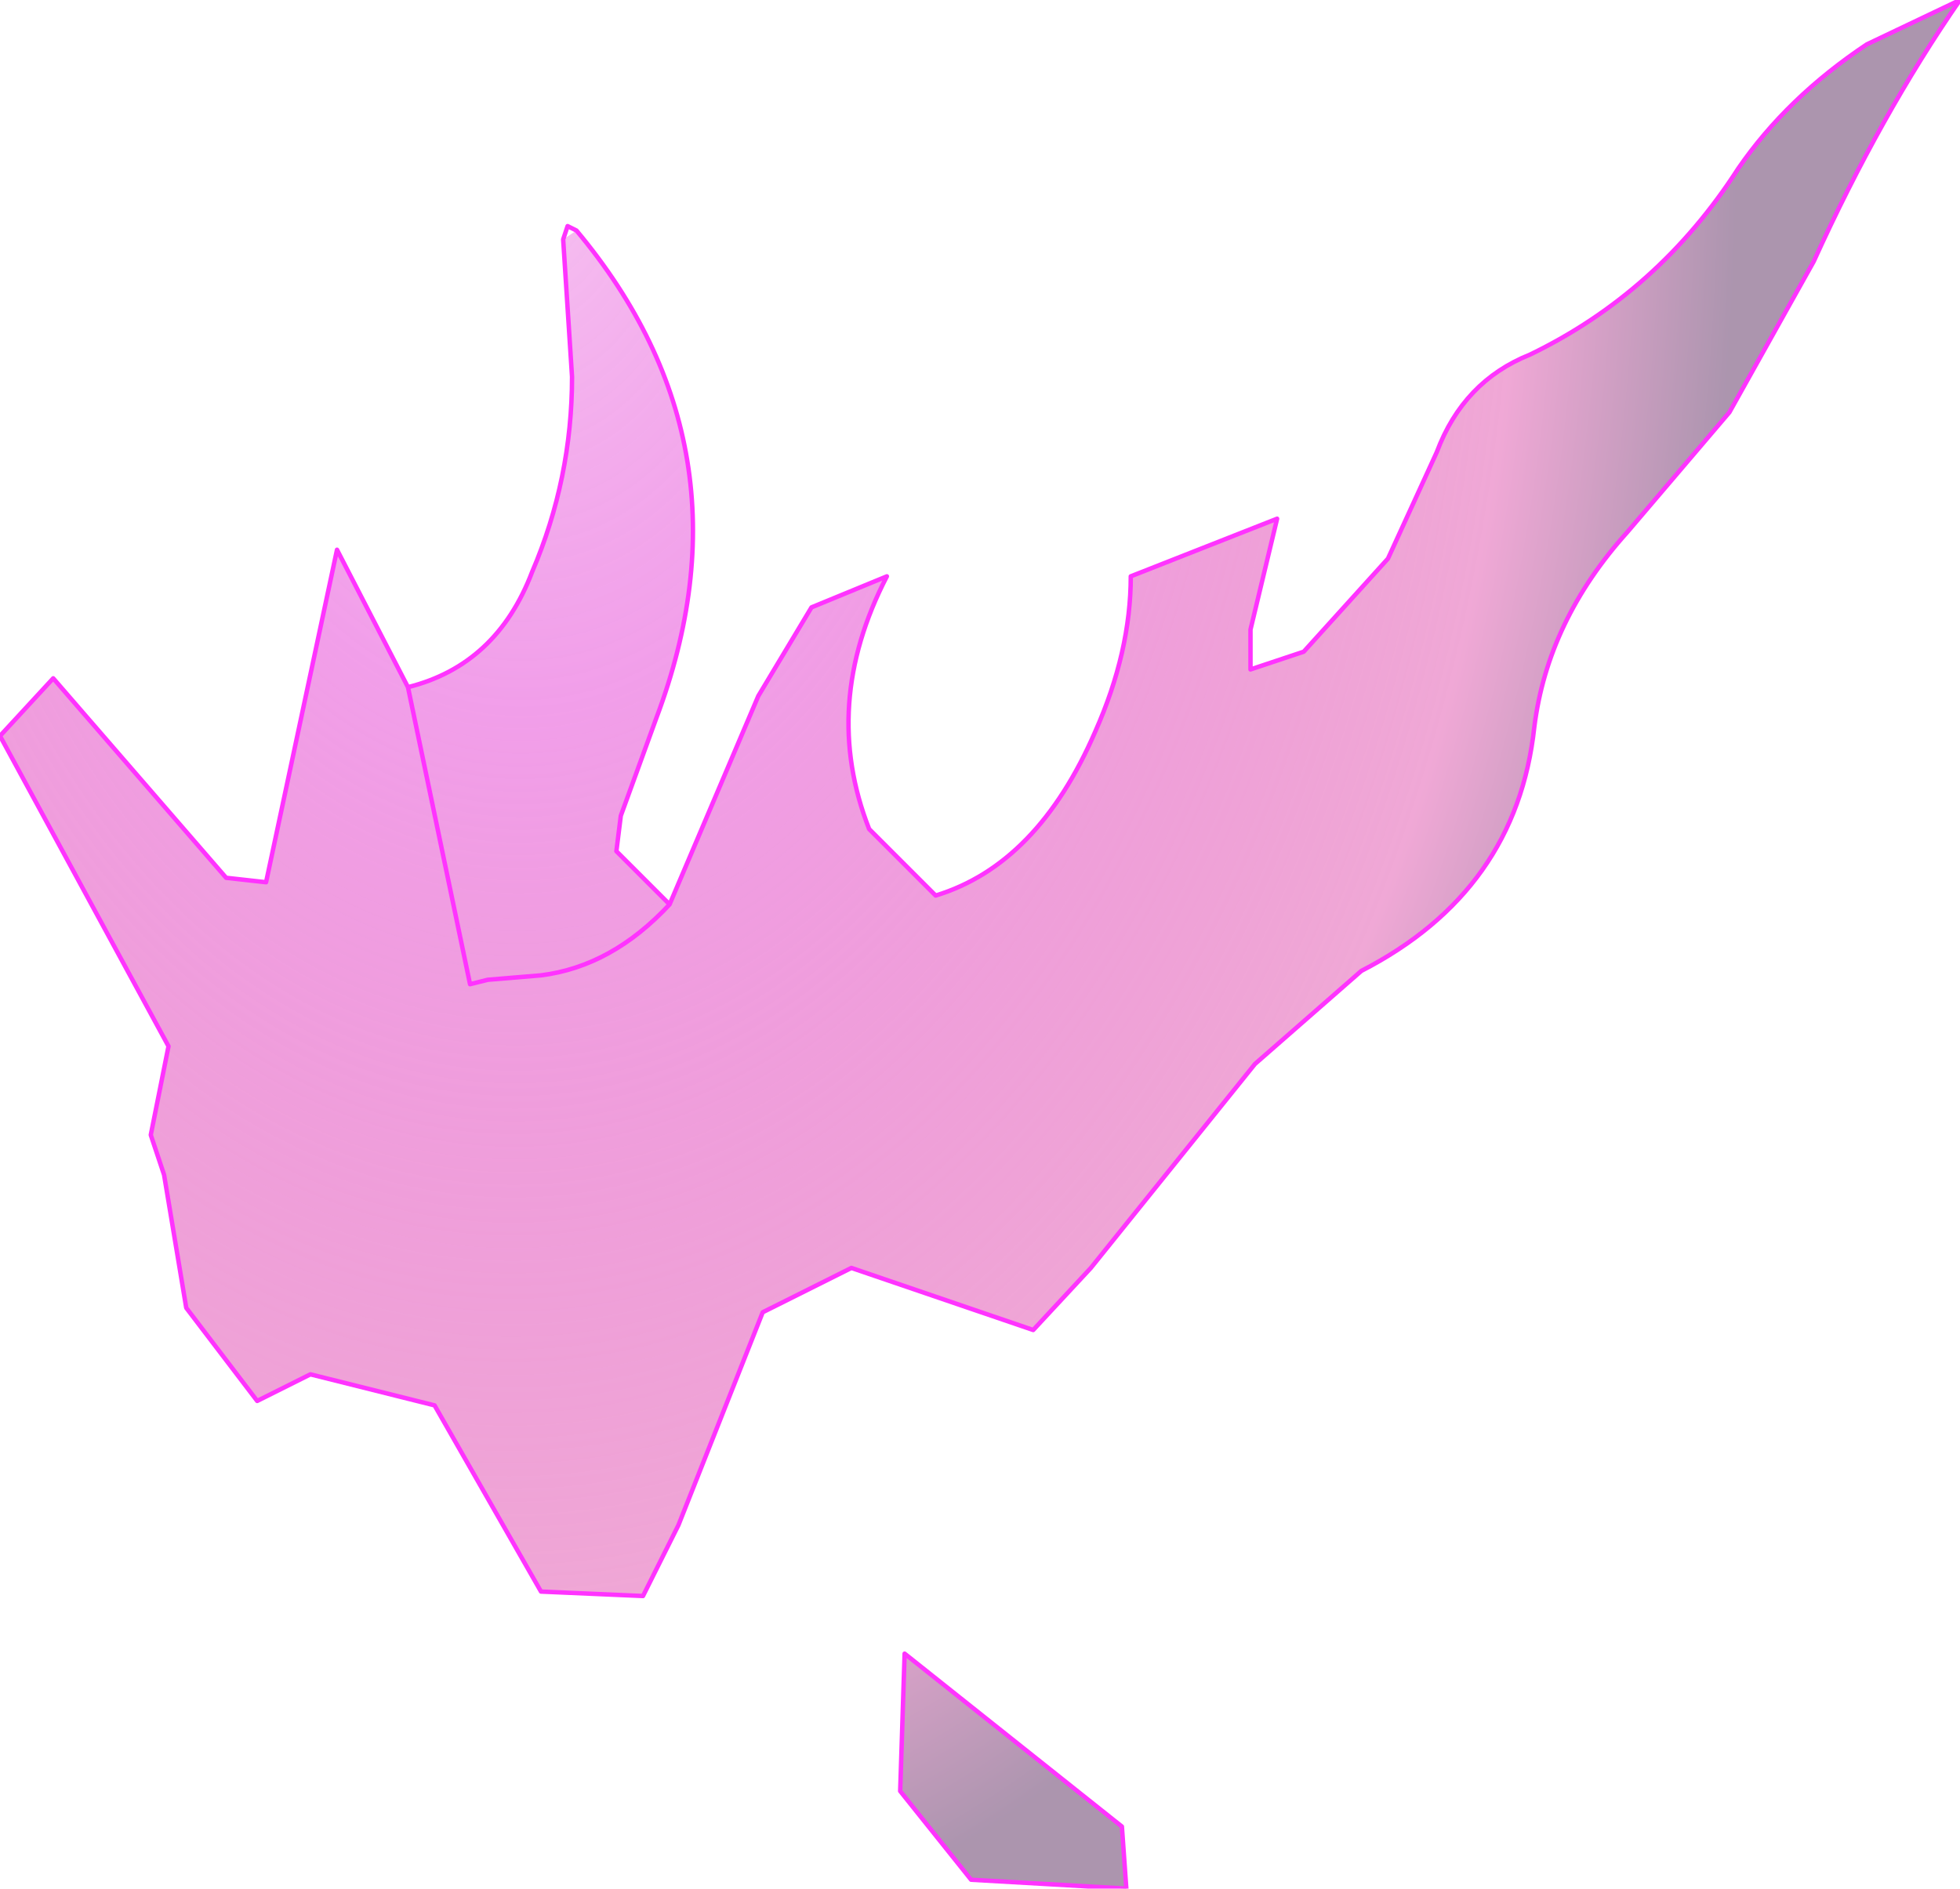 <?xml version="1.0" encoding="UTF-8" standalone="no"?>
<svg xmlns:xlink="http://www.w3.org/1999/xlink" height="21.3px" width="22.1px" xmlns="http://www.w3.org/2000/svg">
  <g transform="matrix(1.0, 0.0, 0.0, 1.0, 10.45, 11.15)">
    <path d="M-3.95 -8.55 Q-1.9 -6.1 -3.05 -3.05 L-3.45 -1.95 -3.5 -1.55 -2.9 -0.95 -1.9 -3.3 -1.3 -4.3 -0.45 -4.65 Q-1.2 -3.2 -0.65 -1.8 L0.1 -1.05 Q1.25 -1.4 1.9 -2.9 2.3 -3.8 2.3 -4.65 L3.95 -5.3 3.65 -4.05 3.65 -3.6 4.25 -3.8 5.2 -4.85 5.75 -6.05 Q6.05 -6.85 6.8 -7.15 8.25 -7.85 9.15 -9.25 9.7 -10.05 10.6 -10.65 L11.65 -11.15 Q10.75 -9.85 10.0 -8.2 L9.05 -6.5 7.9 -5.15 Q7.0 -4.15 6.85 -2.95 6.65 -1.1 4.9 -0.2 L3.7 0.85 1.85 3.15 1.2 3.85 -0.85 3.15 -1.85 3.65 -2.8 6.05 -3.2 6.85 -4.35 6.8 -5.55 4.7 -6.95 4.35 -7.55 4.65 -8.35 3.6 -8.6 2.1 -8.75 1.65 -8.55 0.65 -10.45 -2.85 -9.85 -3.5 -7.9 -1.25 -7.45 -1.2 -6.65 -4.95 -5.85 -3.4 Q-4.85 -3.65 -4.45 -4.7 -4.0 -5.75 -4.0 -6.9 L-4.1 -8.45 -3.95 -8.55 M-2.9 -0.95 Q-3.55 -0.25 -4.35 -0.15 L-4.95 -0.1 -5.15 -0.05 -5.85 -3.4 -5.15 -0.05 -4.95 -0.1 -4.35 -0.15 Q-3.55 -0.25 -2.9 -0.95 M-0.3 9.05 L-0.25 7.5 2.2 9.45 2.25 10.15 0.5 10.05 -0.3 9.05" fill="url(#gradient0)" fill-rule="evenodd" stroke="none"/>
    <path d="M-3.95 -8.55 Q-1.9 -6.1 -3.05 -3.05 L-3.45 -1.95 -3.5 -1.55 -2.9 -0.95 -1.9 -3.3 -1.3 -4.3 -0.45 -4.65 Q-1.2 -3.2 -0.65 -1.8 L0.1 -1.05 Q1.25 -1.4 1.9 -2.9 2.3 -3.8 2.3 -4.65 L3.95 -5.3 3.65 -4.05 3.65 -3.6 4.25 -3.8 5.2 -4.85 5.75 -6.05 Q6.05 -6.85 6.8 -7.15 8.25 -7.85 9.15 -9.25 9.7 -10.05 10.6 -10.65 L11.65 -11.15 Q10.75 -9.85 10.0 -8.2 L9.05 -6.5 7.9 -5.15 Q7.0 -4.15 6.85 -2.95 6.65 -1.1 4.9 -0.2 L3.7 0.85 1.85 3.15 1.2 3.85 -0.85 3.15 -1.85 3.65 -2.8 6.05 -3.2 6.85 -4.35 6.8 -5.55 4.7 -6.95 4.35 -7.55 4.65 -8.35 3.6 -8.6 2.1 -8.75 1.65 -8.55 0.65 -10.45 -2.85 -9.85 -3.5 -7.9 -1.25 -7.45 -1.2 -6.65 -4.95 -5.85 -3.4 Q-4.85 -3.65 -4.45 -4.7 -4.0 -5.75 -4.0 -6.9 L-4.1 -8.45 -4.05 -8.6 -3.95 -8.55 M-5.85 -3.4 L-5.15 -0.05 -4.95 -0.1 -4.35 -0.15 Q-3.55 -0.25 -2.9 -0.95 M-0.3 9.05 L0.5 10.05 2.25 10.15 2.2 9.45 -0.25 7.5 -0.3 9.05 Z" fill="none" stroke="#ff33ff" stroke-linecap="round" stroke-linejoin="round" stroke-width="0.05"/>
  </g>
  <defs>
    <radialGradient cx="0" cy="0" fx="19.2" fy="0" gradientTransform="matrix(0.017, 0.0, 0.0, 0.025, -4.8, -9.35)" gradientUnits="userSpaceOnUse" id="gradient0" r="819.2" spreadMethod="pad">
      <stop offset="0.0" stop-color="#f4b5ee" stop-opacity="0.831"/>
      <stop offset="0.302" stop-color="#ec79e1" stop-opacity="0.722"/>
      <stop offset="0.82" stop-color="#db359f" stop-opacity="0.431"/>
      <stop offset="1.0" stop-color="#3e0944" stop-opacity="0.431"/>
    </radialGradient>
  </defs>
</svg>
